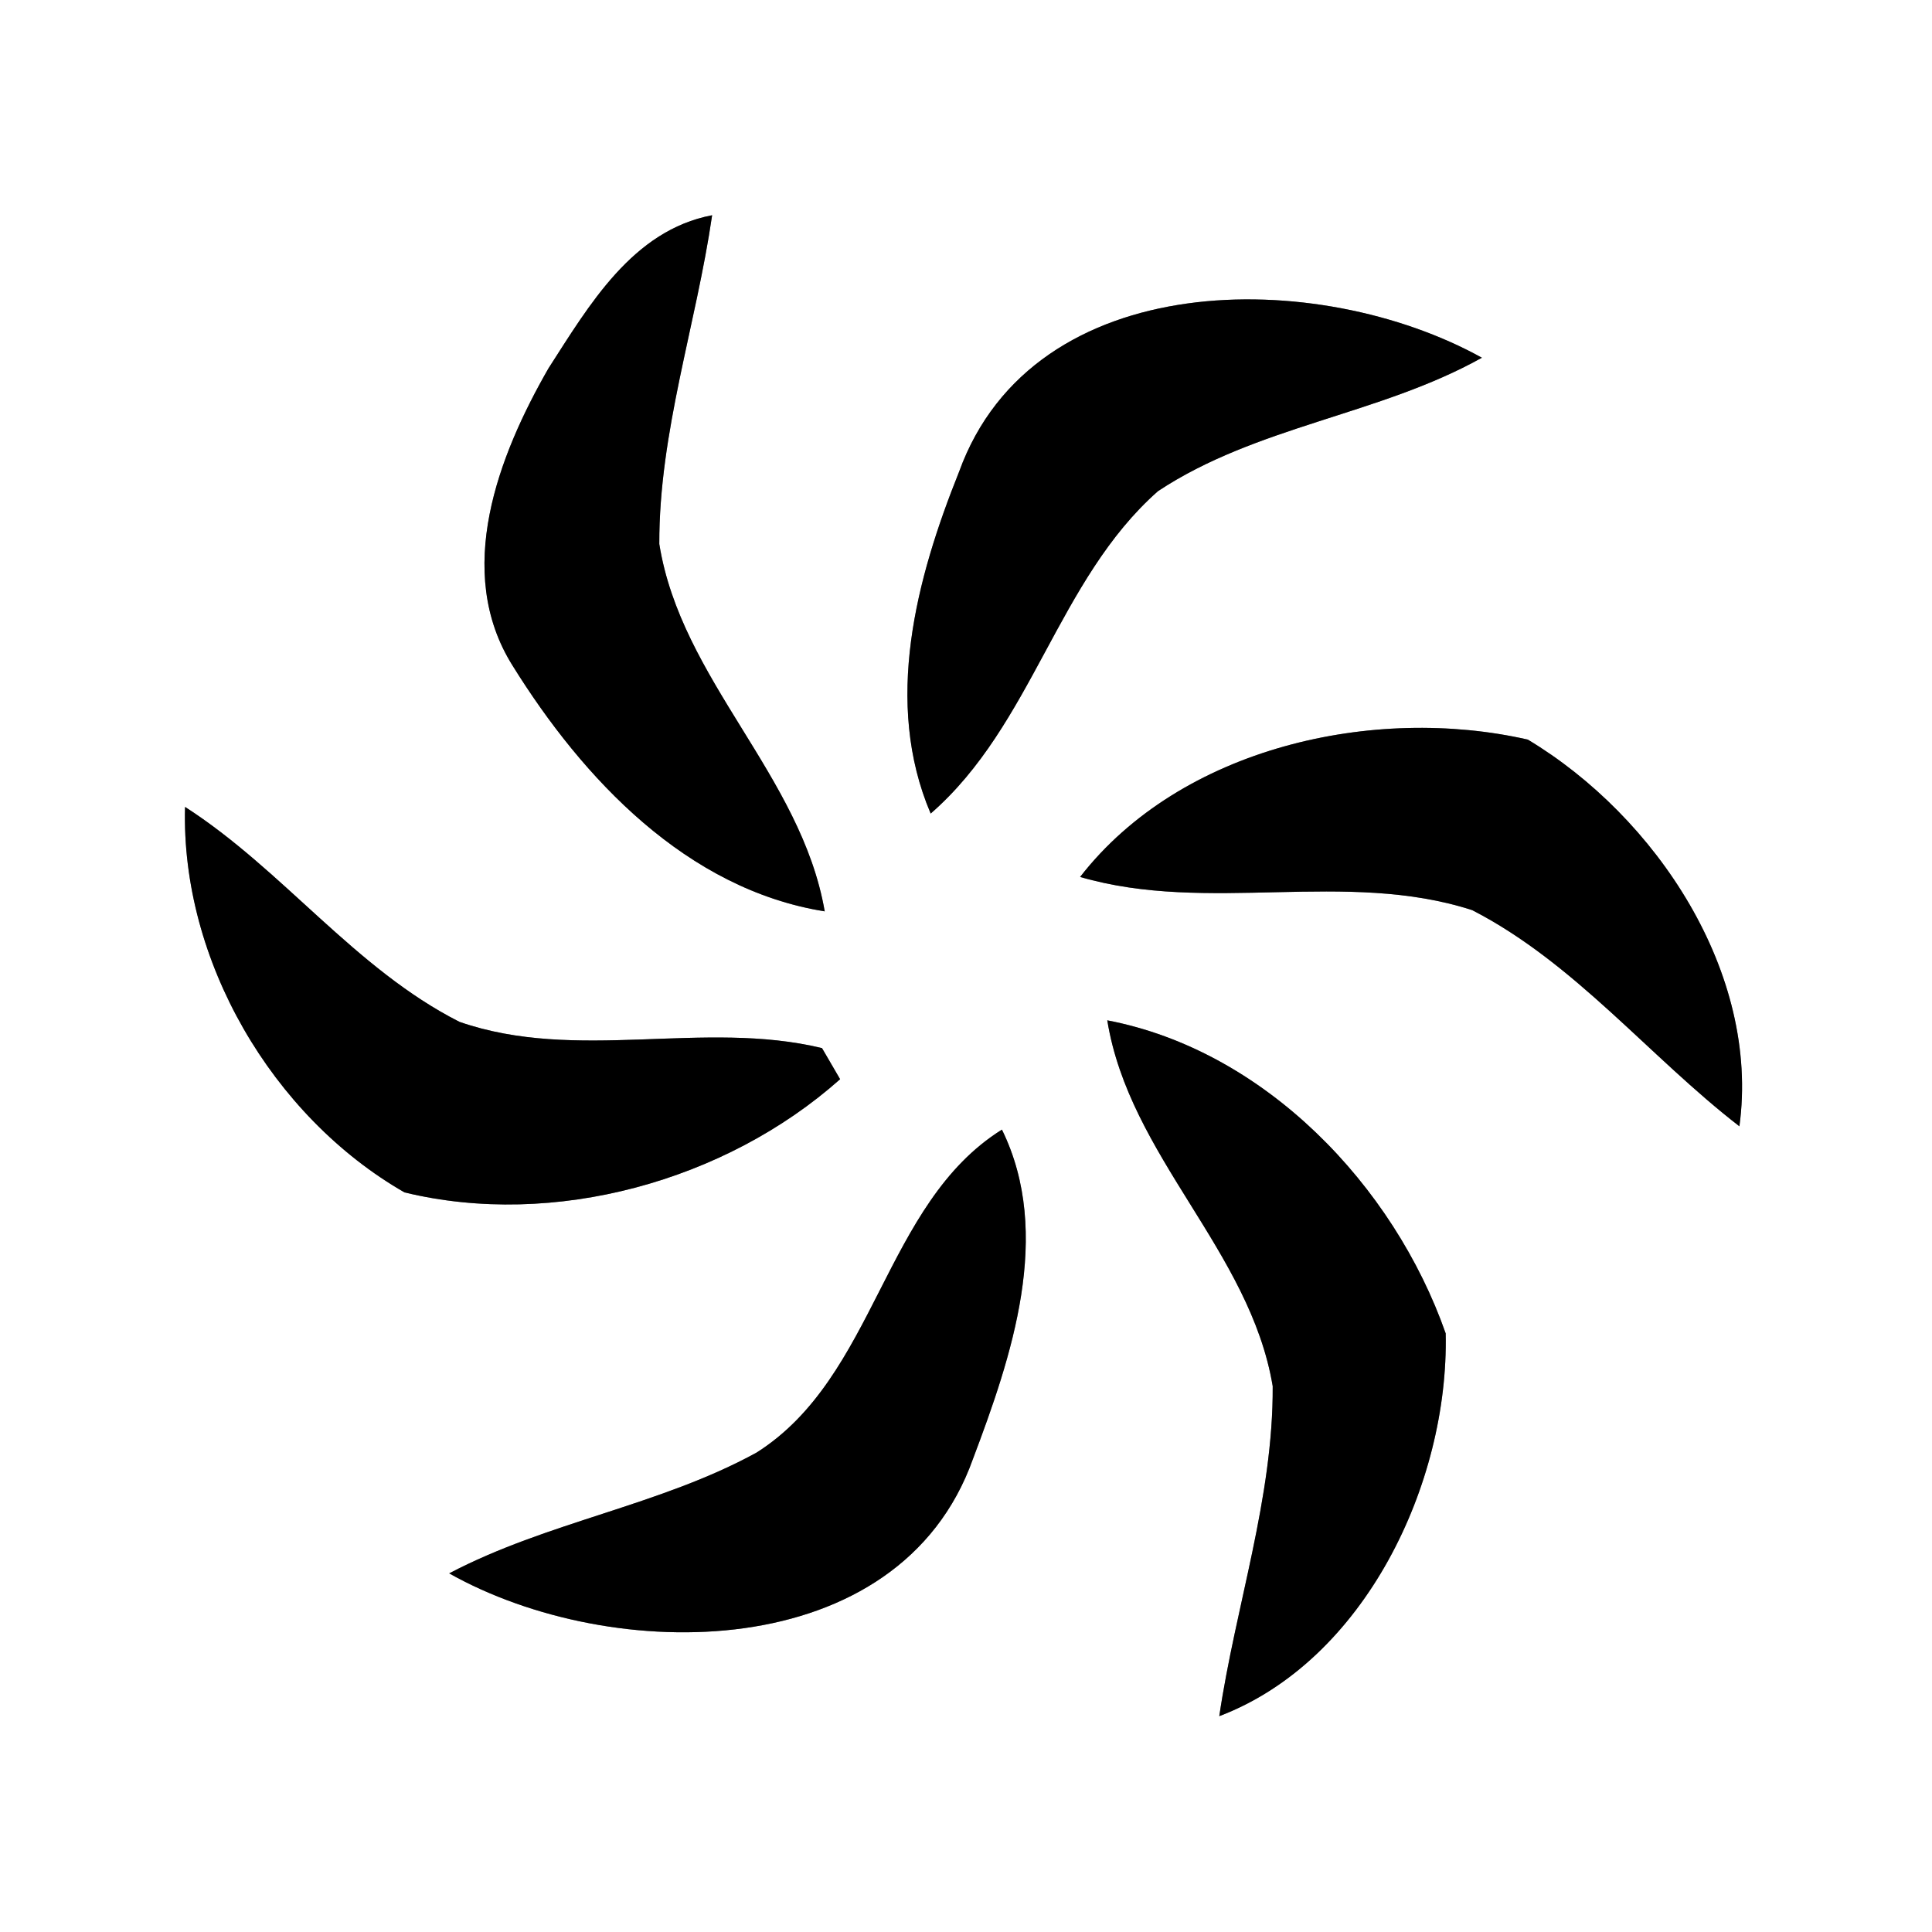 <?xml version="1.0" encoding="UTF-8" ?>
<!DOCTYPE svg PUBLIC "-//W3C//DTD SVG 1.1//EN" "http://www.w3.org/Graphics/SVG/1.1/DTD/svg11.dtd">
<svg width="64pt" height="64pt" viewBox="0 0 64 64" version="1.1" xmlns="http://www.w3.org/2000/svg">
<rect x="0" y="0" width="64" height="64" fill="#808080" stroke="none"/>
<g id="#ffffffff">
<path fill="#ffffff" opacity="1.00" d=" M 0.00 0.00 L 64.00 0.00 L 64.00 64.00 L 0.00 64.00 L 0.00 0.00 M 18.17 12.20 C 16.51 15.09 15.02 18.93 16.98 22.05 C 19.31 25.80 22.75 29.46 27.32 30.19 C 26.54 25.68 22.56 22.53 21.84 18.02 C 21.83 14.32 23.06 10.77 23.59 7.13 C 20.95 7.63 19.51 10.12 18.17 12.20 M 31.77 15.63 C 30.35 19.17 29.26 23.27 30.83 26.95 C 34.21 24.01 35.03 19.21 38.36 16.27 C 41.62 14.11 45.69 13.75 49.09 11.85 C 43.68 8.85 34.24 8.80 31.77 15.63 M 35.78 29.05 C 40.04 30.29 44.57 28.79 48.77 30.15 C 52.17 31.90 54.62 34.99 57.62 37.31 C 58.31 32.23 54.86 27.05 50.61 24.50 C 45.51 23.34 39.12 24.75 35.78 29.05 M 6.13 26.73 C 5.99 31.81 9.01 36.98 13.40 39.50 C 18.35 40.70 24.03 39.13 27.83 35.75 C 27.68 35.49 27.38 34.98 27.23 34.72 C 23.30 33.77 19.10 35.20 15.22 33.85 C 11.75 32.09 9.38 28.82 6.13 26.73 M 36.68 33.80 C 37.41 38.31 41.41 41.43 42.16 45.92 C 42.18 49.63 40.93 53.20 40.39 56.85 C 45.21 55.02 48.00 49.14 47.89 44.17 C 46.17 39.27 41.90 34.80 36.68 33.80 M 25.06 48.12 C 21.85 49.88 18.13 50.41 14.88 52.12 C 20.28 55.16 29.79 55.18 32.23 48.33 C 33.51 44.94 34.89 40.88 33.19 37.42 C 29.26 39.88 29.03 45.61 25.06 48.12 Z" />
</g>
<g id="#000000ff">
<path fill="#000000" opacity="1.00" d=" M 18.17 12.20 C 19.51 10.12 20.95 7.63 23.59 7.13 C 23.06 10.77 21.83 14.32 21.84 18.02 C 22.56 22.53 26.54 25.68 27.32 30.19 C 22.75 29.46 19.31 25.80 16.98 22.05 C 15.02 18.93 16.51 15.09 18.17 12.20 Z" />
<path fill="#000000" opacity="1.00" d=" M 31.77 15.63 C 34.24 8.80 43.68 8.85 49.09 11.85 C 45.69 13.75 41.62 14.11 38.36 16.27 C 35.03 19.21 34.21 24.01 30.83 26.95 C 29.26 23.27 30.35 19.17 31.77 15.63 Z" />
<path fill="#000000" opacity="1.00" d=" M 35.78 29.05 C 39.12 24.75 45.51 23.34 50.61 24.50 C 54.86 27.05 58.31 32.23 57.62 37.31 C 54.62 34.99 52.17 31.90 48.77 30.15 C 44.57 28.79 40.04 30.29 35.78 29.05 Z" />
<path fill="#000000" opacity="1.00" d=" M 6.13 26.73 C 9.38 28.82 11.75 32.09 15.22 33.85 C 19.10 35.20 23.30 33.77 27.23 34.72 C 27.38 34.98 27.68 35.49 27.83 35.75 C 24.03 39.13 18.35 40.70 13.40 39.50 C 9.01 36.98 5.99 31.81 6.13 26.73 Z" />
<path fill="#000000" opacity="1.00" d=" M 36.68 33.80 C 41.90 34.80 46.17 39.27 47.89 44.17 C 48.00 49.14 45.21 55.02 40.39 56.85 C 40.93 53.20 42.18 49.63 42.16 45.92 C 41.41 41.43 37.41 38.31 36.68 33.80 Z" />
<path fill="#000000" opacity="1.00" d=" M 25.06 48.12 C 29.03 45.61 29.26 39.88 33.19 37.42 C 34.89 40.88 33.51 44.94 32.23 48.33 C 29.79 55.18 20.28 55.16 14.88 52.12 C 18.13 50.41 21.85 49.88 25.06 48.12 Z" />
</g>
</svg>
